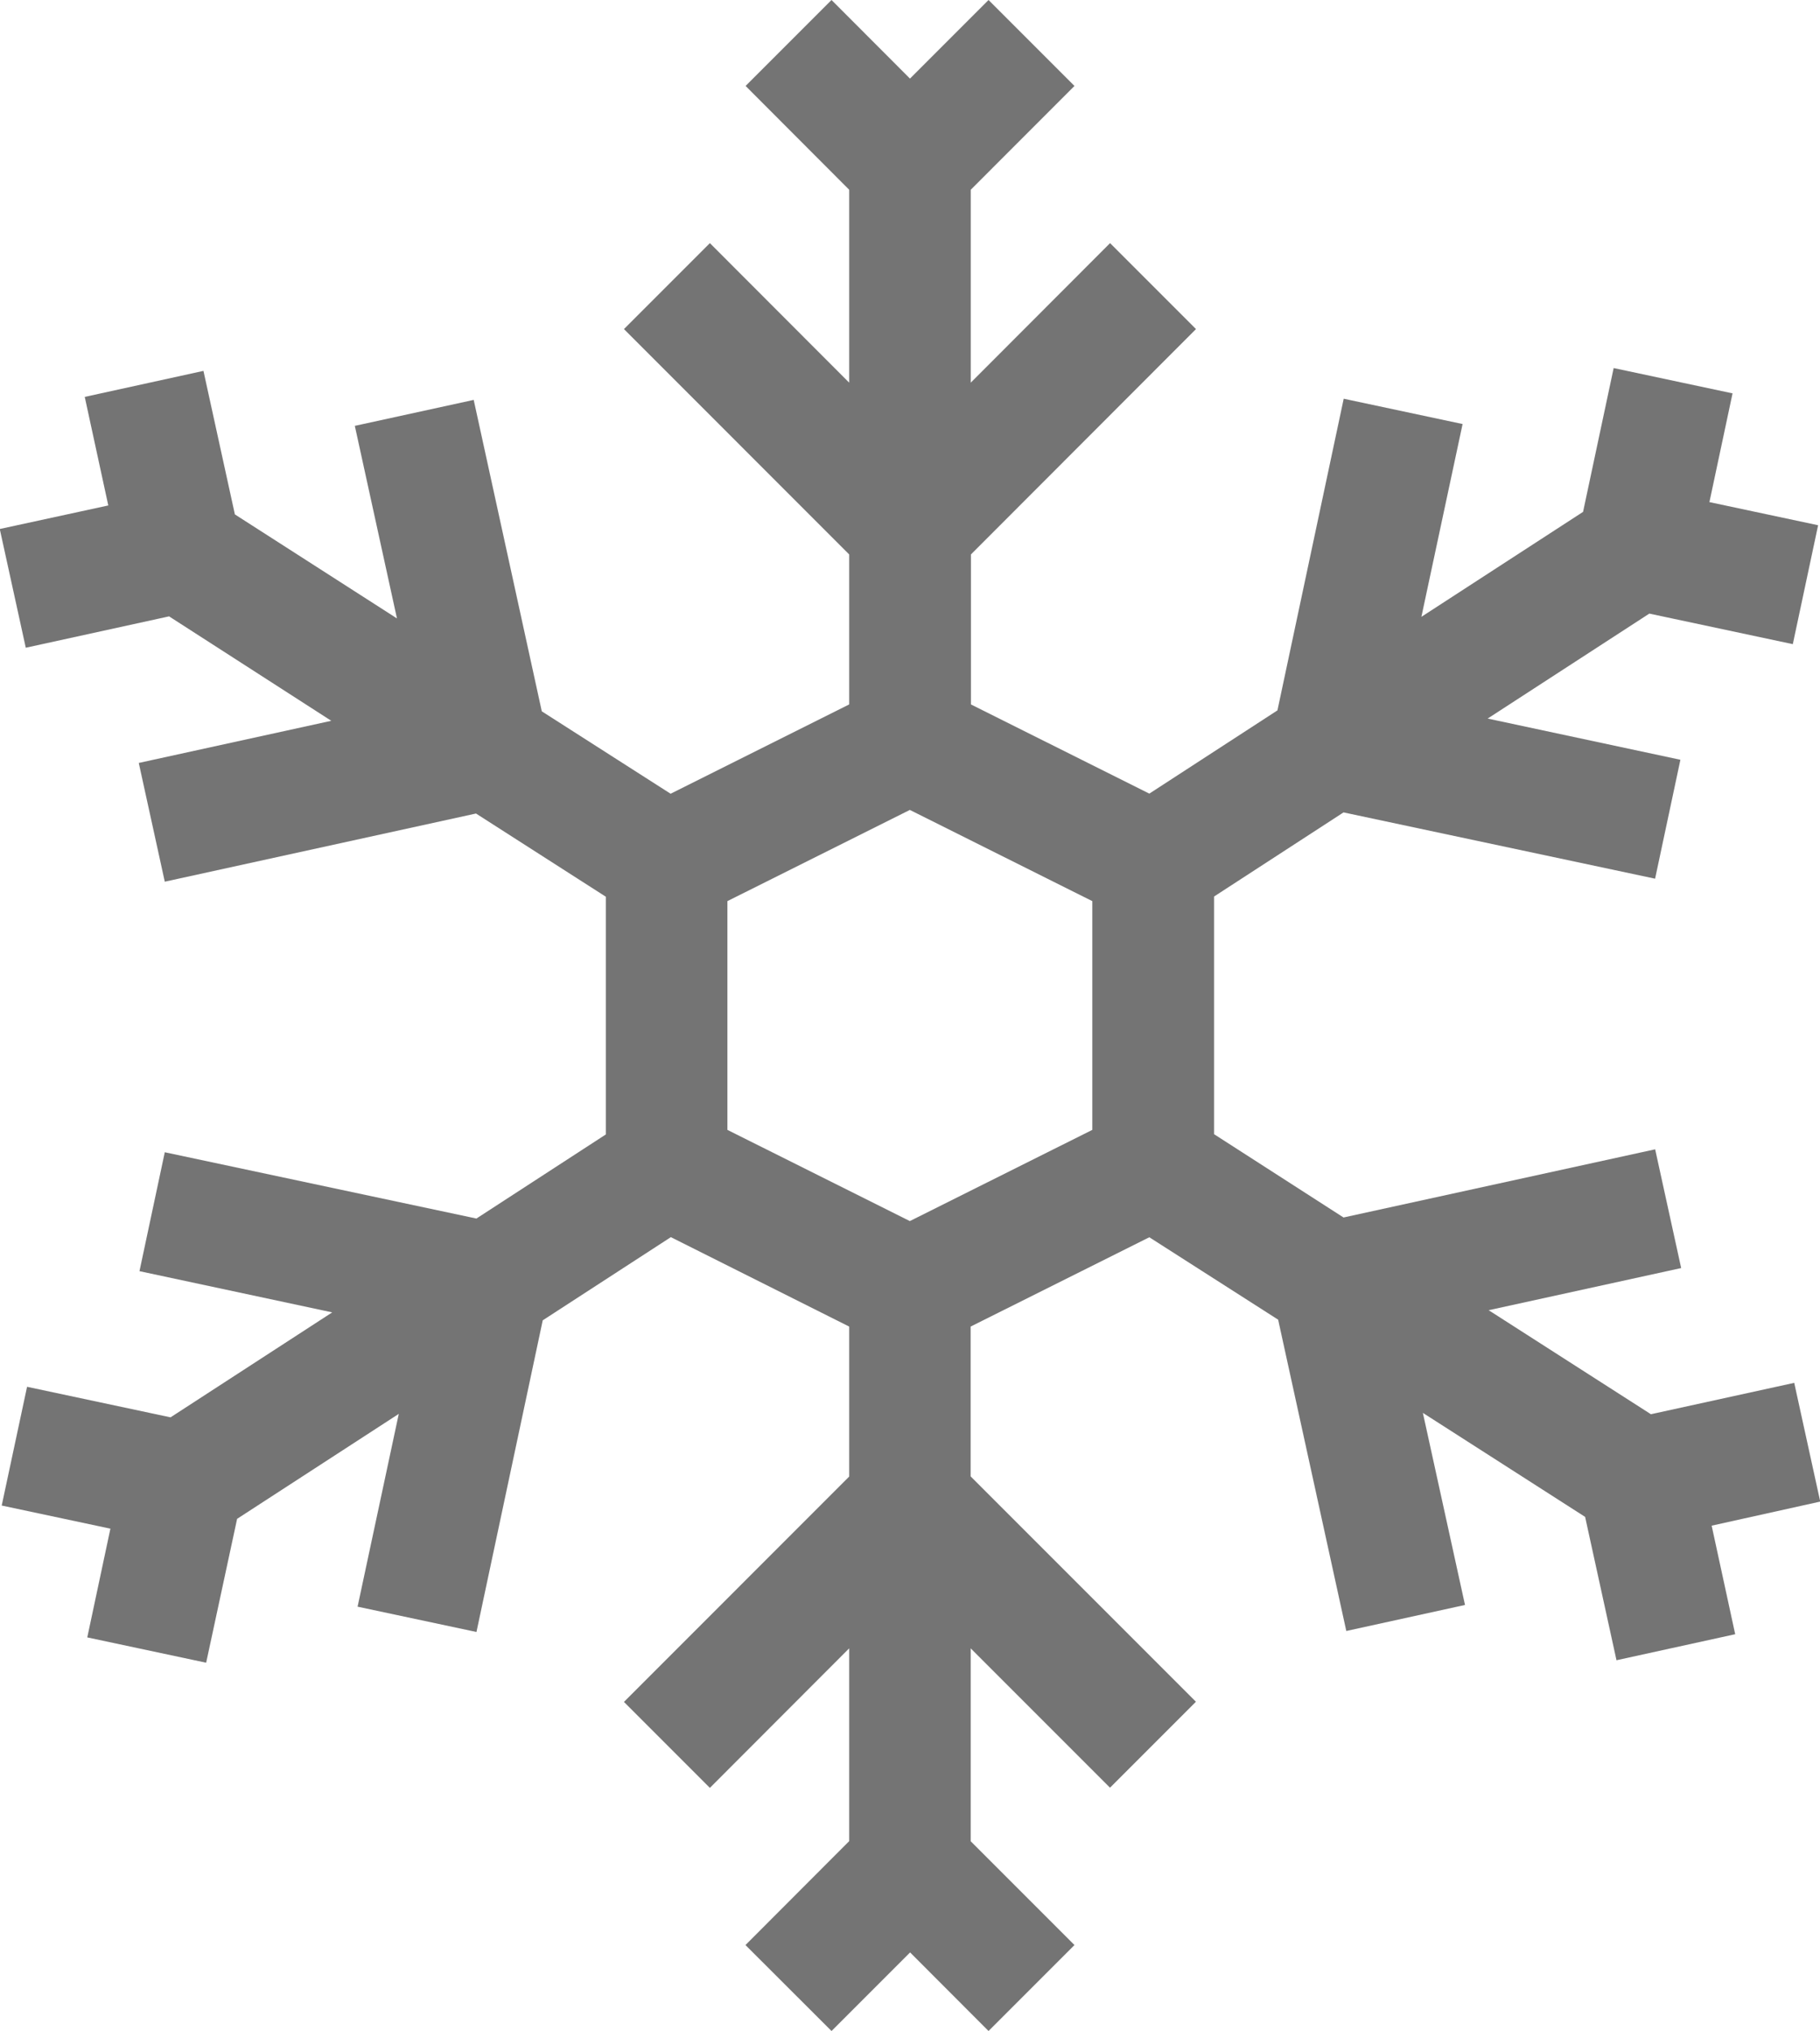 <svg xmlns="http://www.w3.org/2000/svg" width="30.925" height="34.5" viewBox="0 0 30.925 34.5"><defs><style>.a{fill:#747474;}</style></defs><g transform="translate(-25.971 0)"><path class="a" d="M56.9,25.507l-.442-2.017-2.435.533-2.757-1.767,3.271-.716-.442-2.017L48.8,20.681,46.6,19.266V15.229L48.8,13.8l5.294,1.126.43-2.02-3.275-.7,2.747-1.783,2.438.519.43-2.02-1.847-.393.393-1.847-2.02-.43L52.87,8.695l-2.747,1.783.7-3.275-2.02-.43-1.126,5.294L45.5,13.481l-3.031-1.515V9.418L46.293,5.59l-1.46-1.46L42.466,6.5V3.223L44.228,1.46,42.768,0,41.433,1.335,40.1,0l-1.46,1.46L40.4,3.223V6.5L38.033,4.13l-1.46,1.46L40.4,9.418v2.548l-3.034,1.517-2.189-1.4L34.02,6.793,32,7.234l.716,3.271L29.962,8.738,29.428,6.3l-2.017.442.4,1.844-1.844.4.442,2.017,2.435-.533L31.6,12.244l-3.271.716.442,2.017,5.288-1.158,2.207,1.414v4.037l-2.2,1.429-5.295-1.126-.43,2.02,3.275.7-2.747,1.783-2.438-.519L26,25.574l1.847.393-.393,1.847,2.02.43L30,25.8l2.747-1.783-.7,3.275,2.02.43,1.126-5.294,2.177-1.413L40.4,22.534v2.548L36.573,28.91l1.46,1.46L40.4,28v3.275L38.638,33.04,40.1,34.5l1.335-1.335L42.768,34.5l1.46-1.46-1.763-1.763V28l2.367,2.367,1.46-1.46-3.828-3.828V22.534L45.5,21.017l2.189,1.4,1.158,5.288,2.017-.442L50.148,24l2.757,1.767.533,2.435,2.017-.442-.4-1.844ZM44.531,19.193l-3.1,1.549-3.1-1.549V15.307l3.1-1.549,3.1,1.549Z" transform="translate(0)"/></g></svg>